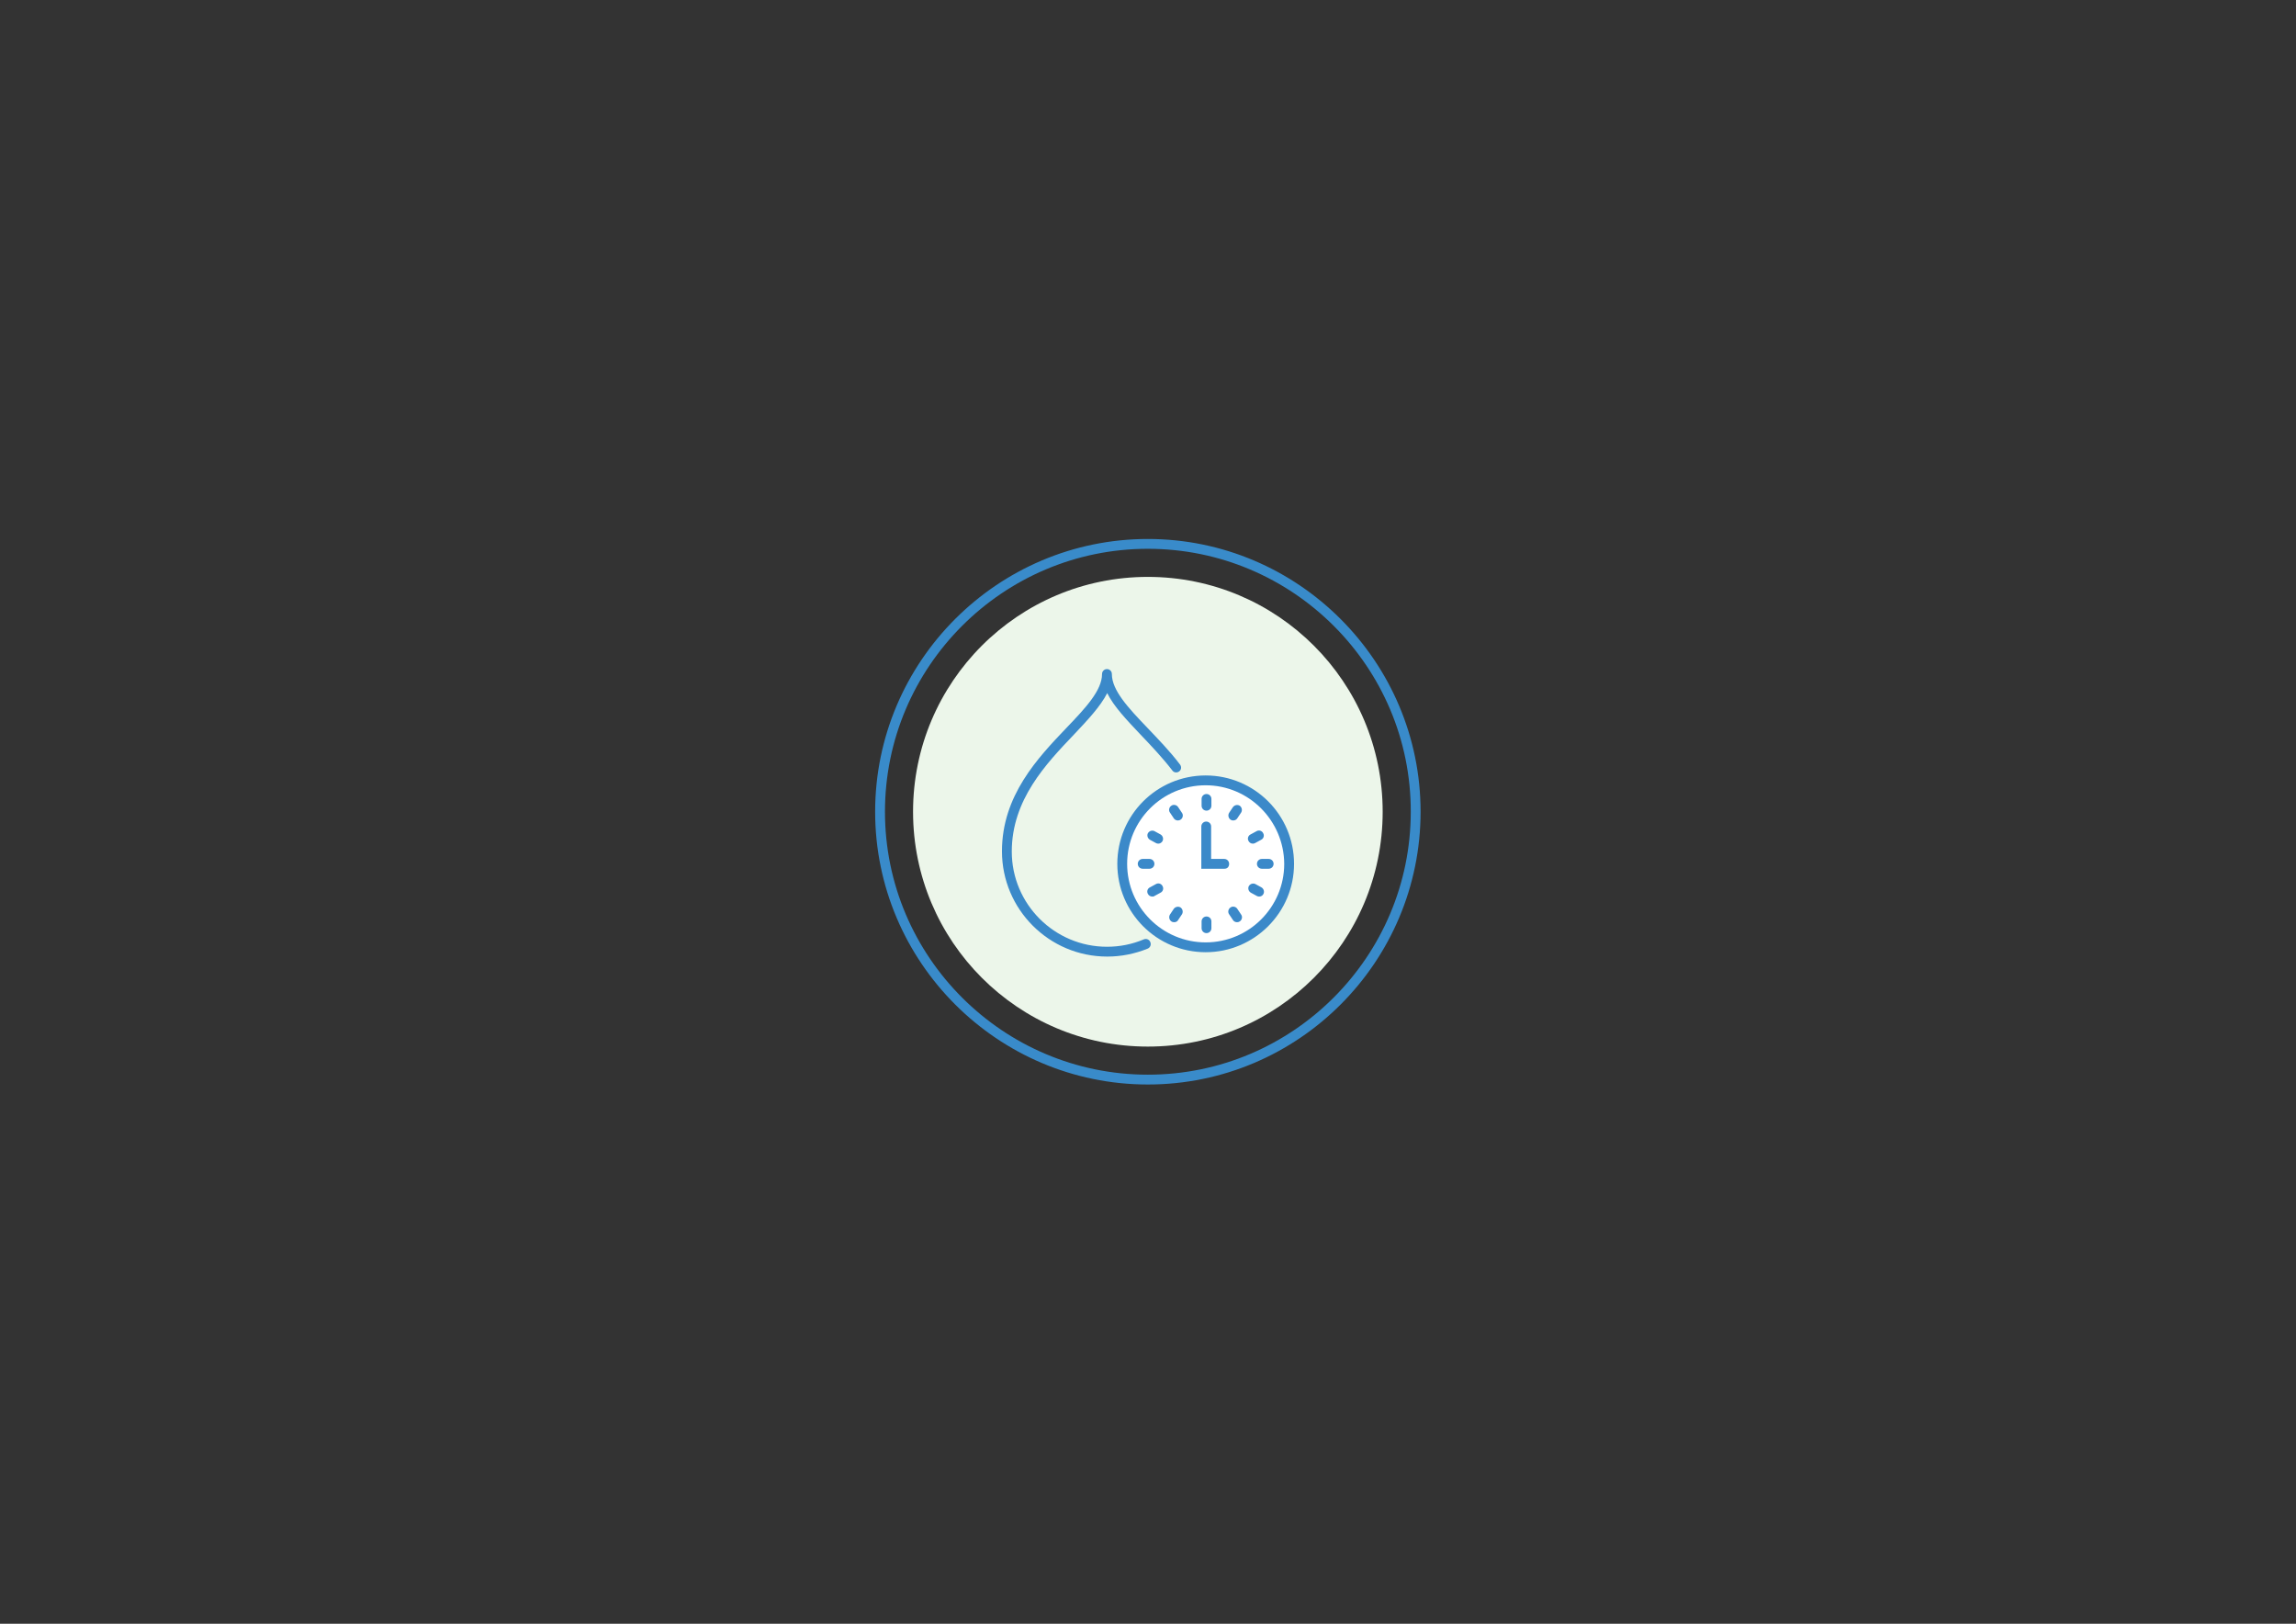<?xml version="1.0" encoding="utf-8"?>
<!-- Generator: Adobe Illustrator 21.0.0, SVG Export Plug-In . SVG Version: 6.00 Build 0)  -->
<svg version="1.1" id="water_x5F_schedule" xmlns="http://www.w3.org/2000/svg" xmlns:xlink="http://www.w3.org/1999/xlink" x="0px"
	 y="0px" viewBox="0 0 841.9 595.3" style="enable-background:new 0 0 841.9 595.3;" xml:space="preserve">
<rect x="0" y="0" width="841.9" height="595.3" fill="#333333" stroke="none"/>
<style type="text/css">
	.st0{fill:#ECF6EA;}
	.st1{fill:#398BCA;}
	.st2{fill:#FFFFFF;}
	.st3{fill:#3B89C9;}
</style>
<g>
	<g>
		<circle class="st0" cx="420.9" cy="297.6" r="86.1"/>
	</g>
	<g>
		<path class="st1" d="M420.9,397.6c-55.1,0-100-44.9-100-100s44.9-100,100-100s100,44.9,100,100S476.1,397.6,420.9,397.6z
			 M420.9,201.2c-53.2,0-96.4,43.3-96.4,96.4c0,53.2,43.3,96.4,96.4,96.4c53.2,0,96.4-43.3,96.4-96.4
			C517.4,244.5,474.1,201.2,420.9,201.2z"/>
	</g>
	<g>
		<circle class="st2" cx="442.4" cy="316.7" r="29.8"/>
	</g>
	<g>
		<g>
			<g>
				<path class="st3" d="M406,350.7c-21.3,0-38.6-17.3-38.6-38.6c0-20.4,13.1-34.2,23.7-45.3c7-7.3,13-13.7,13-19.7v0
					c0-1,0.8-1.8,1.8-1.8l0,0c1,0,1.8,0.8,1.8,1.8v0c0,6,6,12.4,13,19.7c3.8,4,8.2,8.5,12,13.5c0.6,0.8,0.5,1.9-0.3,2.5
					c-0.8,0.6-1.9,0.5-2.5-0.3c-3.7-4.8-7.8-9.1-11.7-13.2c-5.1-5.4-9.8-10.3-12.2-15.2c-2.5,4.9-7.1,9.8-12.2,15.2
					C383.6,280,371,293.2,371,312.2c0,19.3,15.7,34.9,34.9,34.9c4.7,0,9.2-0.9,13.5-2.7c0.9-0.4,2,0,2.4,1c0.4,0.9,0,2-1,2.4
					C416.1,349.7,411.1,350.7,406,350.7z"/>
			</g>
		</g>
		<g>
			<g>
				<path class="st3" d="M442.1,349.1c-17.9,0-32.4-14.5-32.4-32.4c0-17.9,14.5-32.4,32.4-32.4c17.9,0,32.4,14.5,32.4,32.4
					C474.5,334.6,459.9,349.1,442.1,349.1z M442.1,287.9c-15.9,0-28.8,12.9-28.8,28.8c0,15.9,12.9,28.8,28.8,28.8
					c15.9,0,28.8-12.9,28.8-28.8C470.8,300.8,457.9,287.9,442.1,287.9z"/>
			</g>
		</g>
		<g>
			<g>
				<g>
					<path class="st3" d="M442.4,297.2c-1,0-1.8-0.8-1.8-1.8v-2.5c0-1,0.8-1.8,1.8-1.8s1.8,0.8,1.8,1.8v2.5
						C444.2,296.4,443.4,297.2,442.4,297.2z"/>
				</g>
			</g>
			<g>
				<g>
					<path class="st3" d="M442.4,342.1c-1,0-1.8-0.8-1.8-1.8v-2.5c0-1,0.8-1.8,1.8-1.8s1.8,0.8,1.8,1.8v2.5
						C444.2,341.3,443.4,342.1,442.4,342.1z"/>
				</g>
			</g>
			<g>
				<g>
					<g>
						<path class="st3" d="M424.7,309.3c-0.3,0-0.6-0.1-0.8-0.2l-2.2-1.2c-0.9-0.5-1.2-1.6-0.8-2.4c0.5-0.9,1.6-1.2,2.4-0.8l2.2,1.2
							c0.9,0.5,1.2,1.6,0.8,2.4C426,308.9,425.4,309.3,424.7,309.3z"/>
					</g>
				</g>
				<g>
					<g>
						<path class="st3" d="M431.9,300.8c-0.6,0-1.2-0.3-1.5-0.8l-1.4-2.1c-0.6-0.8-0.3-2,0.5-2.5c0.8-0.6,2-0.3,2.5,0.5l1.4,2.1
							c0.6,0.8,0.3,2-0.5,2.5C432.6,300.7,432.3,300.8,431.9,300.8z"/>
					</g>
				</g>
				<g>
					<g>
						<path class="st3" d="M422.5,328.7c-0.7,0-1.3-0.4-1.6-1c-0.5-0.9-0.1-2,0.8-2.4l2.2-1.2c0.9-0.5,2-0.1,2.4,0.8
							c0.5,0.9,0.1,2-0.8,2.4l-2.2,1.2C423.1,328.7,422.8,328.7,422.5,328.7z"/>
					</g>
				</g>
				<g>
					<g>
						<path class="st3" d="M430.5,338.1c-0.4,0-0.7-0.1-1-0.3c-0.8-0.6-1-1.7-0.5-2.5l1.4-2.1c0.6-0.8,1.7-1,2.5-0.5
							c0.8,0.6,1,1.7,0.5,2.5l-1.4,2.1C431.7,337.9,431.1,338.1,430.5,338.1z"/>
					</g>
				</g>
				<g>
					<g>
						<path class="st3" d="M421.5,318.5H419c-1,0-1.8-0.8-1.8-1.8s0.8-1.8,1.8-1.8h2.5c1,0,1.8,0.8,1.8,1.8S422.5,318.5,421.5,318.5
							z"/>
					</g>
				</g>
			</g>
			<g>
				<g>
					<g>
						<path class="st3" d="M459.4,309.3c-0.7,0-1.3-0.4-1.6-1c-0.5-0.9-0.1-2,0.8-2.4l2.2-1.2c0.9-0.5,2-0.1,2.4,0.8
							c0.5,0.9,0.1,2-0.8,2.4l-2.2,1.2C460,309.2,459.7,309.3,459.4,309.3z"/>
					</g>
				</g>
				<g>
					<g>
						<path class="st3" d="M452.2,300.8c-0.4,0-0.7-0.1-1-0.3c-0.8-0.6-1-1.7-0.5-2.5l1.4-2.1c0.6-0.8,1.7-1,2.5-0.5
							c0.8,0.6,1,1.7,0.5,2.5l-1.4,2.1C453.4,300.5,452.8,300.8,452.2,300.8z"/>
					</g>
				</g>
				<g>
					<g>
						<path class="st3" d="M461.7,328.7c-0.3,0-0.6-0.1-0.8-0.2l-2.2-1.2c-0.9-0.5-1.2-1.6-0.8-2.4c0.5-0.9,1.6-1.2,2.4-0.8l2.2,1.2
							c0.9,0.5,1.2,1.6,0.8,2.4C463,328.4,462.3,328.7,461.7,328.7z"/>
					</g>
				</g>
				<g>
					<g>
						<path class="st3" d="M453.6,338.1c-0.6,0-1.2-0.3-1.5-0.8l-1.4-2.1c-0.6-0.8-0.3-2,0.5-2.5c0.8-0.6,2-0.3,2.5,0.5l1.4,2.1
							c0.6,0.8,0.3,2-0.5,2.5C454.3,338,454,338.1,453.6,338.1z"/>
					</g>
				</g>
				<g>
					<g>
						<path class="st3" d="M465.2,318.5h-2.5c-1,0-1.8-0.8-1.8-1.8s0.8-1.8,1.8-1.8h2.5c1,0,1.8,0.8,1.8,1.8
							S466.2,318.5,465.2,318.5z"/>
					</g>
				</g>
			</g>
		</g>
		<g>
			<g>
				<path class="st3" d="M449,318.5h-8.5V303c0-1,0.8-1.8,1.8-1.8s1.8,0.8,1.8,1.8v11.9h4.8c1,0,1.8,0.8,1.8,1.8
					S450.1,318.5,449,318.5z"/>
			</g>
		</g>
	</g>
</g>
</svg>
